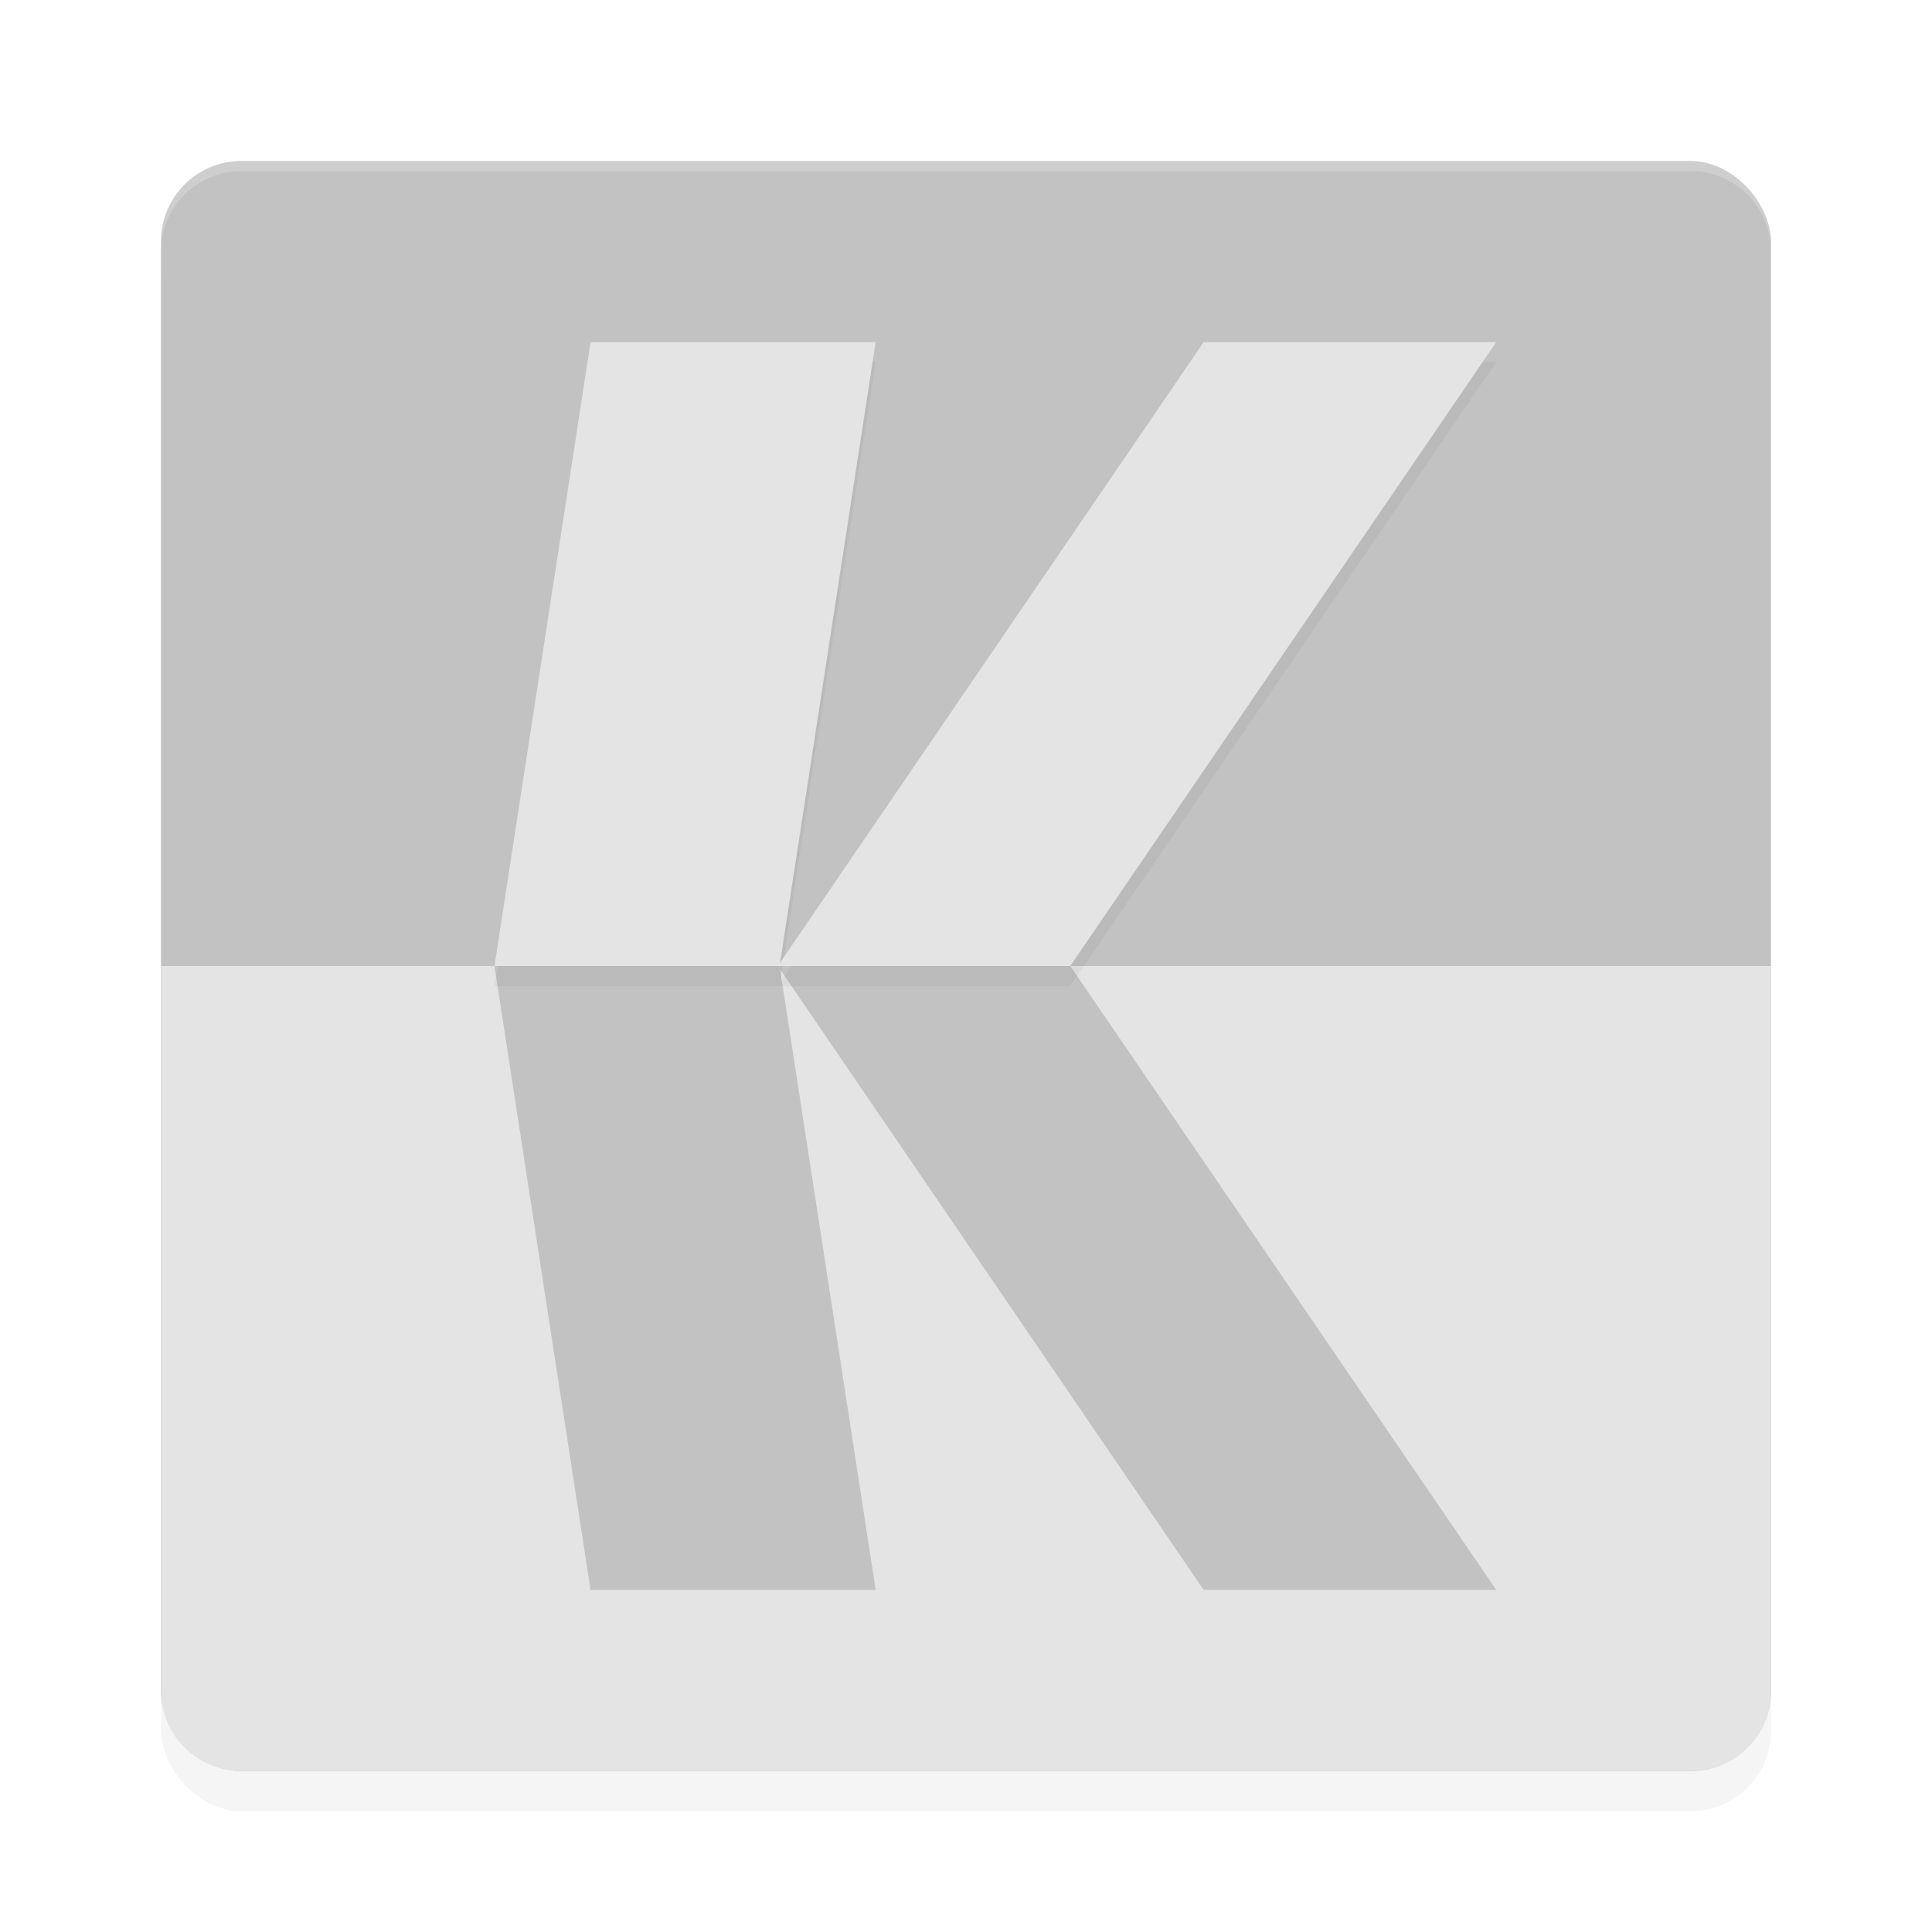 <?xml version='1.0' encoding='utf-8'?>
<svg xmlns="http://www.w3.org/2000/svg" width="192" height="192" version="1.1" id="svg20">
  <defs>
    <filter style="color-interpolation-filters:sRGB" id="filter869" x="0.05" width="1.10" y="0.05" height="1.10">
      <feGaussianBlur stdDeviation="3.20"/>
    </filter>
    <filter style="color-interpolation-filters:sRGB" id="filter934" x="0.04" width="1.07" y="0.07" height="1.14">
      <feGaussianBlur stdDeviation="2.40"/>
    </filter>
    <filter style="color-interpolation-filters:sRGB" id="filter961" x="0.04" width="1.08" y="0.06" height="1.13">
      <feGaussianBlur stdDeviation="1.62"/>
    </filter>
  </defs>
  <rect style="filter:url(#filter869);opacity:0.20" width="160" height="160" x="16" y="20" rx="8" ry="8"/>
  <rect style="fill:#c2c2c2" width="160" height="160" x="16" y="16" rx="8" ry="8"/>
  <path style="filter:url(#filter934);opacity:0.20;fill:#000000" d="m 16,96 v 72 c 0,4.43 3.57,8 8,8 h 144 c 4.43,0 8,-3.57 8,-8 V 96 h -69.64 l 42.33,62 H 119.62 L 77.52,96.32 87.02,158 H 58.69 L 49.14,96 Z"/>
  <path style="fill:#e4e4e4" d="m 16,96 v 72 c 0,4.43 3.57,8 8,8 h 144 c 4.43,0 8,-3.57 8,-8 V 96 h -69.64 l 42.33,62 H 119.62 L 77.52,96.32 87.02,158 H 58.69 L 49.14,96 Z"/>
  <path style="opacity:0.20;fill:#ffffff" d="m 24,16 c -4.43,0 -8,3.57 -8,8 v 1 c 0,-4.43 3.57,-8 8,-8 h 144 c 4.43,0 8,3.57 8,8 v -1 c 0,-4.43 -3.57,-8 -8,-8 z"/>
  <path style="filter:url(#filter961);opacity:0.20;fill:#000000;color:#000000;font-stretch:normal;font-variant-ligatures:normal;font-variant-position:normal;font-variant-caps:normal;font-variant-numeric:normal;font-variant-alternates:normal;font-feature-settings:normal;text-indent:0;text-align:start;text-decoration-line:none;text-decoration-style:solid;text-decoration-color:#000000;text-transform:none;writing-mode:lr-tb;direction:ltr;text-orientation:mixed;dominant-baseline:auto;baseline-shift:baseline;white-space:normal;shape-padding:0;clip-rule:nonzero;display:inline;overflow:visible;visibility:visible;isolation:auto;mix-blend-mode:normal;color-interpolation:sRGB;color-interpolation-filters:linearRGB;solid-color:#000000;solid-opacity:1;vector-effect:none;fill-rule:nonzero;color-rendering:auto;image-rendering:auto;shape-rendering:auto;text-rendering:auto;enable-background:accumulate" d="m 58.69,36 -9.55,62 h 28.16 0.17 28.89 L 148.68,36 H 119.62 L 77.52,97.68 87.02,36 Z"/>
  <path style="fill:#e4e4e4;color:#000000;font-stretch:normal;font-variant-ligatures:normal;font-variant-position:normal;font-variant-caps:normal;font-variant-numeric:normal;font-variant-alternates:normal;font-feature-settings:normal;text-indent:0;text-align:start;text-decoration-line:none;text-decoration-style:solid;text-decoration-color:#000000;text-transform:none;writing-mode:lr-tb;direction:ltr;text-orientation:mixed;dominant-baseline:auto;baseline-shift:baseline;white-space:normal;shape-padding:0;clip-rule:nonzero;display:inline;overflow:visible;visibility:visible;isolation:auto;mix-blend-mode:normal;color-interpolation:sRGB;color-interpolation-filters:linearRGB;solid-color:#000000;solid-opacity:1;vector-effect:none;fill-rule:nonzero;color-rendering:auto;image-rendering:auto;shape-rendering:auto;text-rendering:auto;enable-background:accumulate" d="M 58.69,34 49.14,96 H 77.47 l 9.55,-62 z"/>
  <path style="fill:#e4e4e4;color:#000000;font-stretch:normal;font-variant-ligatures:normal;font-variant-position:normal;font-variant-caps:normal;font-variant-numeric:normal;font-variant-alternates:normal;font-feature-settings:normal;text-indent:0;text-align:start;text-decoration-line:none;text-decoration-style:solid;text-decoration-color:#000000;text-transform:none;writing-mode:lr-tb;direction:ltr;text-orientation:mixed;dominant-baseline:auto;baseline-shift:baseline;white-space:normal;shape-padding:0;clip-rule:nonzero;display:inline;overflow:visible;visibility:visible;isolation:auto;mix-blend-mode:normal;color-interpolation:sRGB;color-interpolation-filters:linearRGB;solid-color:#000000;solid-opacity:1;vector-effect:none;fill-rule:nonzero;color-rendering:auto;image-rendering:auto;shape-rendering:auto;text-rendering:auto;enable-background:accumulate" d="M 119.62,34 77.30,96 h 29.06 l 42.33,-62 z"/>
</svg>
